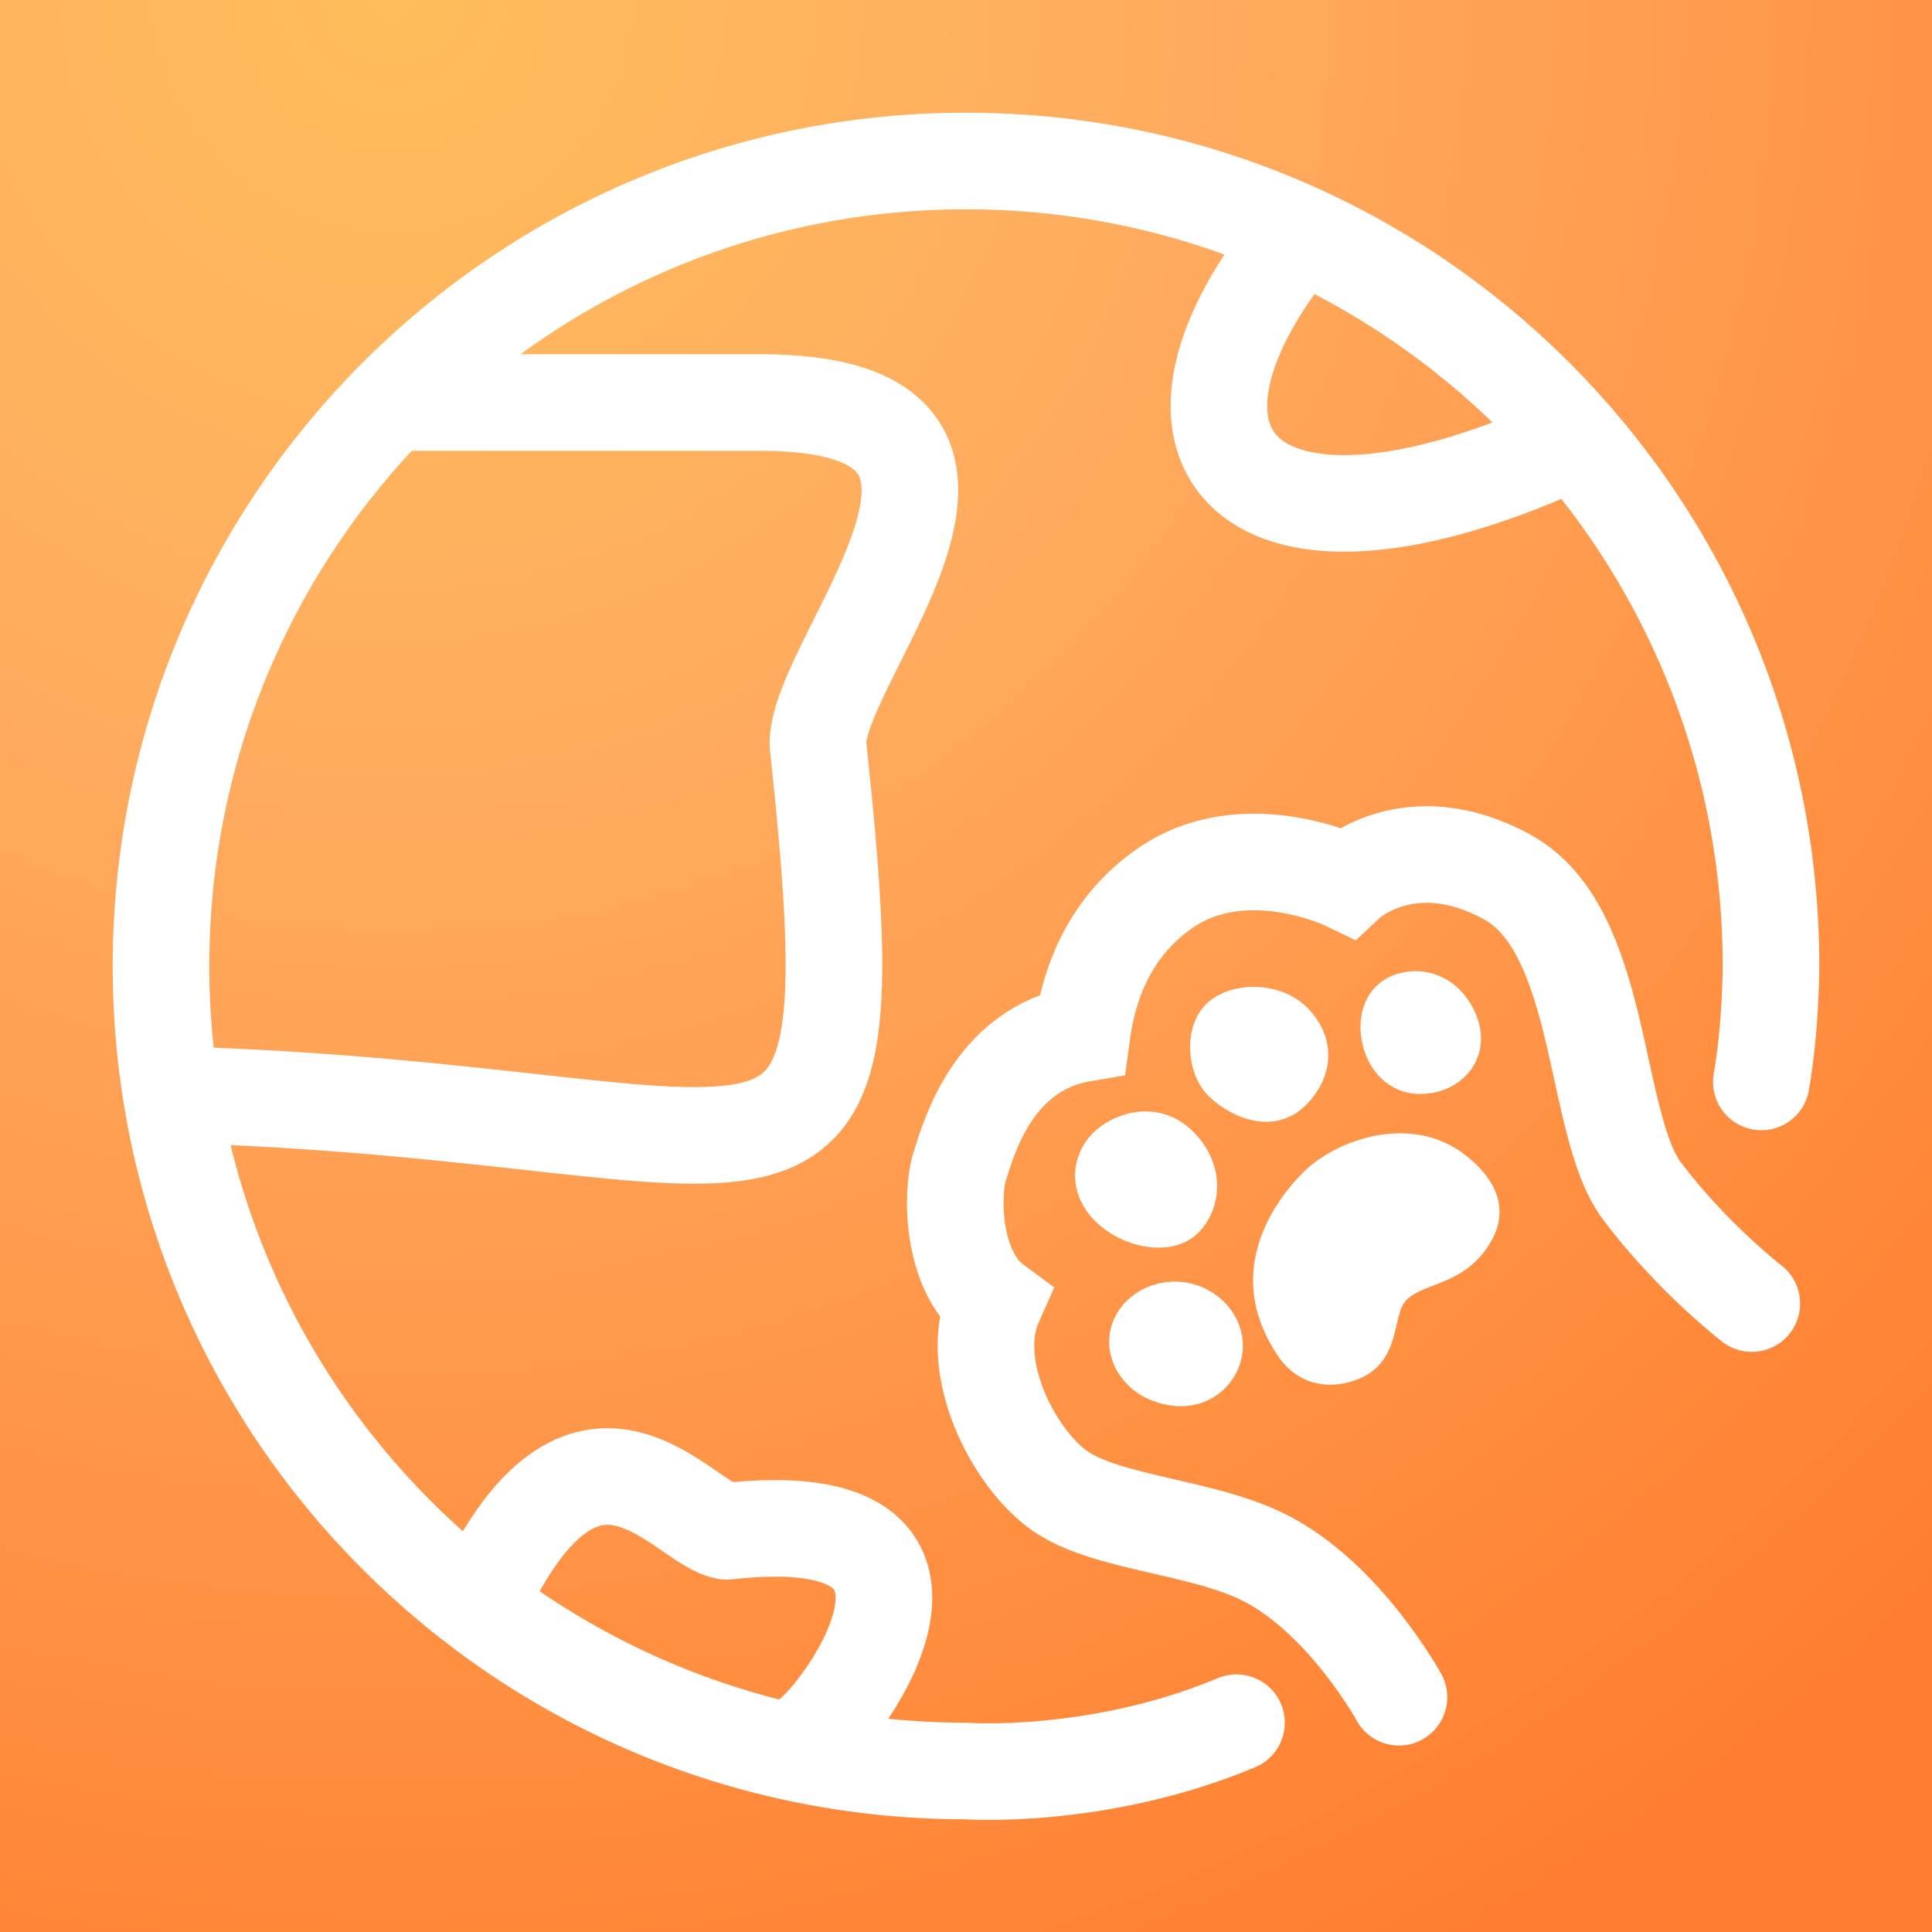 <svg viewBox="0 0 100 100" version="1.1" xmlns="http://www.w3.org/2000/svg">
<rect x="0" y="0" width="100" height="100" fill="#333333" stroke="none"/>
<svg width="100" height="100" viewBox="0 0 300 300" fill="none" xmlns="http://www.w3.org/2000/svg" version="1.1">
<g clip-path="url(#clip0_2007_125)">
<rect width="300" height="300" fill="url(#paint0_radial_2007_125)"/>
<path d="M28 170C124.5 173 136 199.5 127 115.5C127 101.75 164.5 62.5 118 62.5H62" stroke="white" stroke-width="15" stroke-linecap="round" stroke-linejoin="round"/>
<path d="M200.5 38C175.5 69.5 193.5 91 242 69.5" stroke="white" stroke-width="15" stroke-linecap="round" stroke-linejoin="round"/>
<path d="M125.494 269.854C131.072 266.094 154.897 233.088 112.835 237.78C106.269 236.857 92.277 215.199 76.505 244.792" stroke="white" stroke-width="15" stroke-linecap="round" stroke-linejoin="round"/>
<path d="M192 267.5C170.5 276.5 150 275 150 275C80.964 275 25 219.036 25 150C25 80.964 80.964 25 150 25C219.036 25 275 80.964 275 150C275 150 275 159.5 273.5 168" stroke="white" stroke-width="15" stroke-linecap="round" stroke-linejoin="round"/>
<path d="M272.019 202.417C272.019 202.417 262.788 195.321 254.984 184.967C247.18 174.614 249.176 144.439 233.997 136.157C218.819 127.875 209.147 137.017 209.147 137.017C209.147 137.017 193.337 129.325 180.939 137.903C173.736 142.887 169.366 150.471 168.01 160.508C154.044 162.909 150.329 177.113 149.02 181.142C147.711 185.17 147.676 197.401 154.408 202.371C150.027 212.227 157.438 226.622 164.71 231.594C171.983 236.566 186.736 237.032 196.333 241.869C208.809 248.156 217.23 263.547 217.23 263.547" stroke="white" stroke-width="15" stroke-linecap="round"/>
<path d="M190.093 158.769C188.105 160.758 188.554 165.416 190.416 167.279C192.279 169.141 196.831 171.889 199.929 168.791C203.027 165.693 202.973 162.111 200.17 159.308C197.368 156.506 192.082 156.78 190.093 158.769Z" fill="white" stroke="white" stroke-width="8"/>
<path d="M172.182 178.419C170.201 180.4 169.398 183.999 172.524 187.125C175.65 190.251 181.219 191.326 183.596 188.949C185.973 186.572 186.546 181.945 182.795 178.194C179.043 174.443 174.162 176.438 172.182 178.419Z" fill="white" stroke="white" stroke-width="7"/>
<path d="M178.52 207.14C177.477 209.19 179.375 211.088 180.517 211.648C181.659 212.209 184.251 213.055 185.959 211.347C187.667 209.639 187.233 207.177 184.995 205.739C182.756 204.301 179.562 205.09 178.52 207.14Z" fill="white" stroke="white" stroke-width="12"/>
<path d="M202.351 182.055C197.208 187.197 190.051 198.127 198.417 210.512C201.459 215.016 206.102 215.784 210.245 214.393C217.837 211.844 215.993 204.202 218.392 201.855C221.226 199.082 226.882 199.642 230.963 193.675C235.044 187.708 231.842 182.747 227.622 179.421C219.182 172.77 207.493 176.913 202.351 182.055Z" fill="white"/>
<path d="M218.304 156.044C215.626 156.899 215.944 160.795 217.152 162.834C218.36 164.872 220.114 165.041 221.564 164.781C224.057 164.333 225.782 162.321 224.584 159.461C223.386 156.6 220.981 155.19 218.304 156.044Z" fill="white" stroke="white" stroke-width="10"/>
</g>
<defs>
<radialGradient id="paint0_radial_2007_125" cx="0" cy="0" r="1" gradientUnits="userSpaceOnUse" gradientTransform="translate(58 9.29515e-06) rotate(60.173) scale(345.809)">
<stop stop-color="#FFBD5B"/>
<stop offset="0.362" stop-color="#FFAB5F"/>
<stop offset="1" stop-color="#FF7E2F"/>
</radialGradient>
<clipPath id="clip0_2007_125">
<rect width="300" height="300" fill="white"/>
</clipPath>
</defs>
</svg>
</svg>